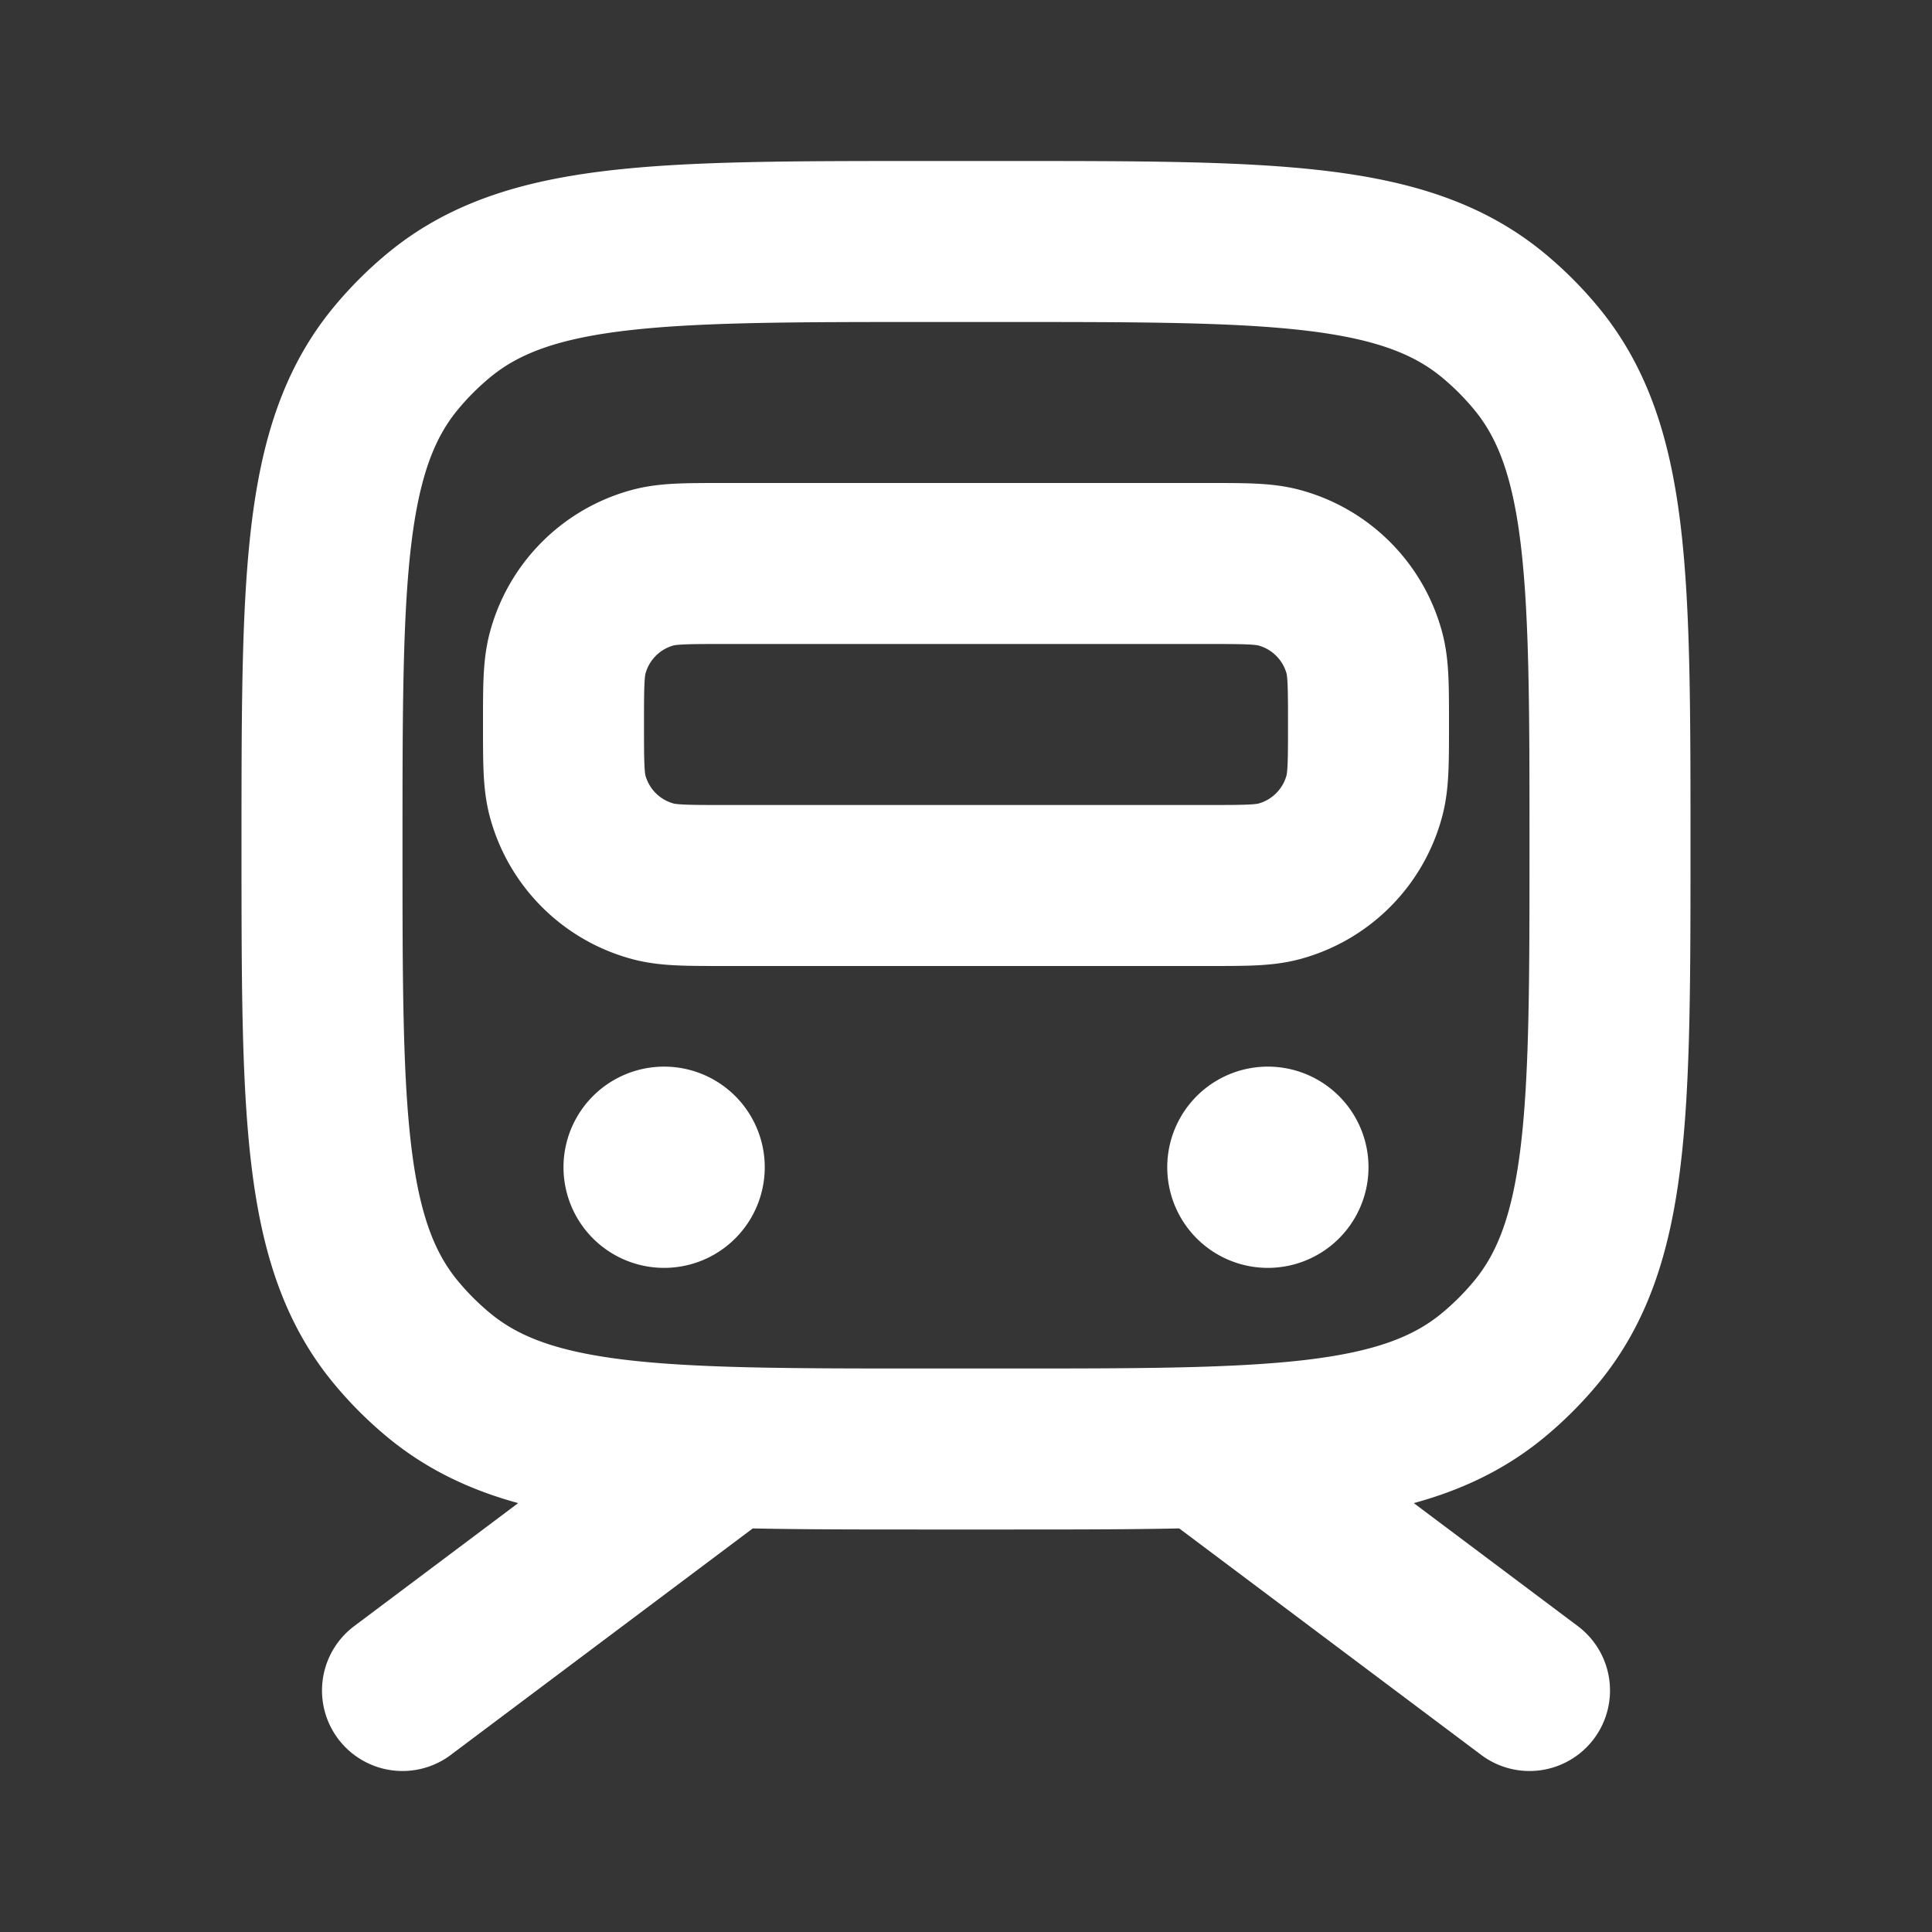 <svg xmlns="http://www.w3.org/2000/svg" width="24" height="24" fill="none"><rect width="100%" height="100%" fill="#333333" stroke="none"/><path fill="#fff" fill-opacity=".01" d="M24 0v24H0V0z"/><path stroke="#FFFFFF" stroke-linecap="round" stroke-linejoin="round" stroke-width="2" d="m5 21 4-3m6 0 4 3M9 11h6c.465 0 .697 0 .888-.051a1.5 1.5 0 0 0 1.06-1.06C17 9.696 17 9.464 17 9v0c0-.465 0-.697-.051-.888a1.5 1.5 0 0 0-1.06-1.06C15.697 7 15.464 7 15 7H9c-.465 0-.697 0-.888.051a1.5 1.5 0 0 0-1.06 1.06C7 8.304 7 8.536 7 9v0c0 .465 0 .697.051.888a1.5 1.5 0 0 0 1.06 1.06C8.304 11 8.536 11 9 11m2.5 7h1c3.287 0 4.931 0 6.038-.908.202-.166.388-.352.554-.554C20 15.43 20 13.788 20 10.5v0c0-3.287 0-4.931-.908-6.038a4 4 0 0 0-.554-.554C17.43 3 15.788 3 12.5 3h-1c-3.287 0-4.931 0-6.038.908a4 4 0 0 0-.554.554C4 5.57 4 7.212 4 10.5v0c0 3.287 0 4.931.908 6.038a4 4 0 0 0 .554.554C6.57 18 8.212 18 11.5 18"/><path fill="#FFFFFF" d="M9.5 14.5a1.25 1.25 0 1 1-2.5 0 1.25 1.25 0 0 1 2.5 0M17 14.5a1.25 1.25 0 1 1-2.5 0 1.25 1.25 0 0 1 2.5 0"/></svg>